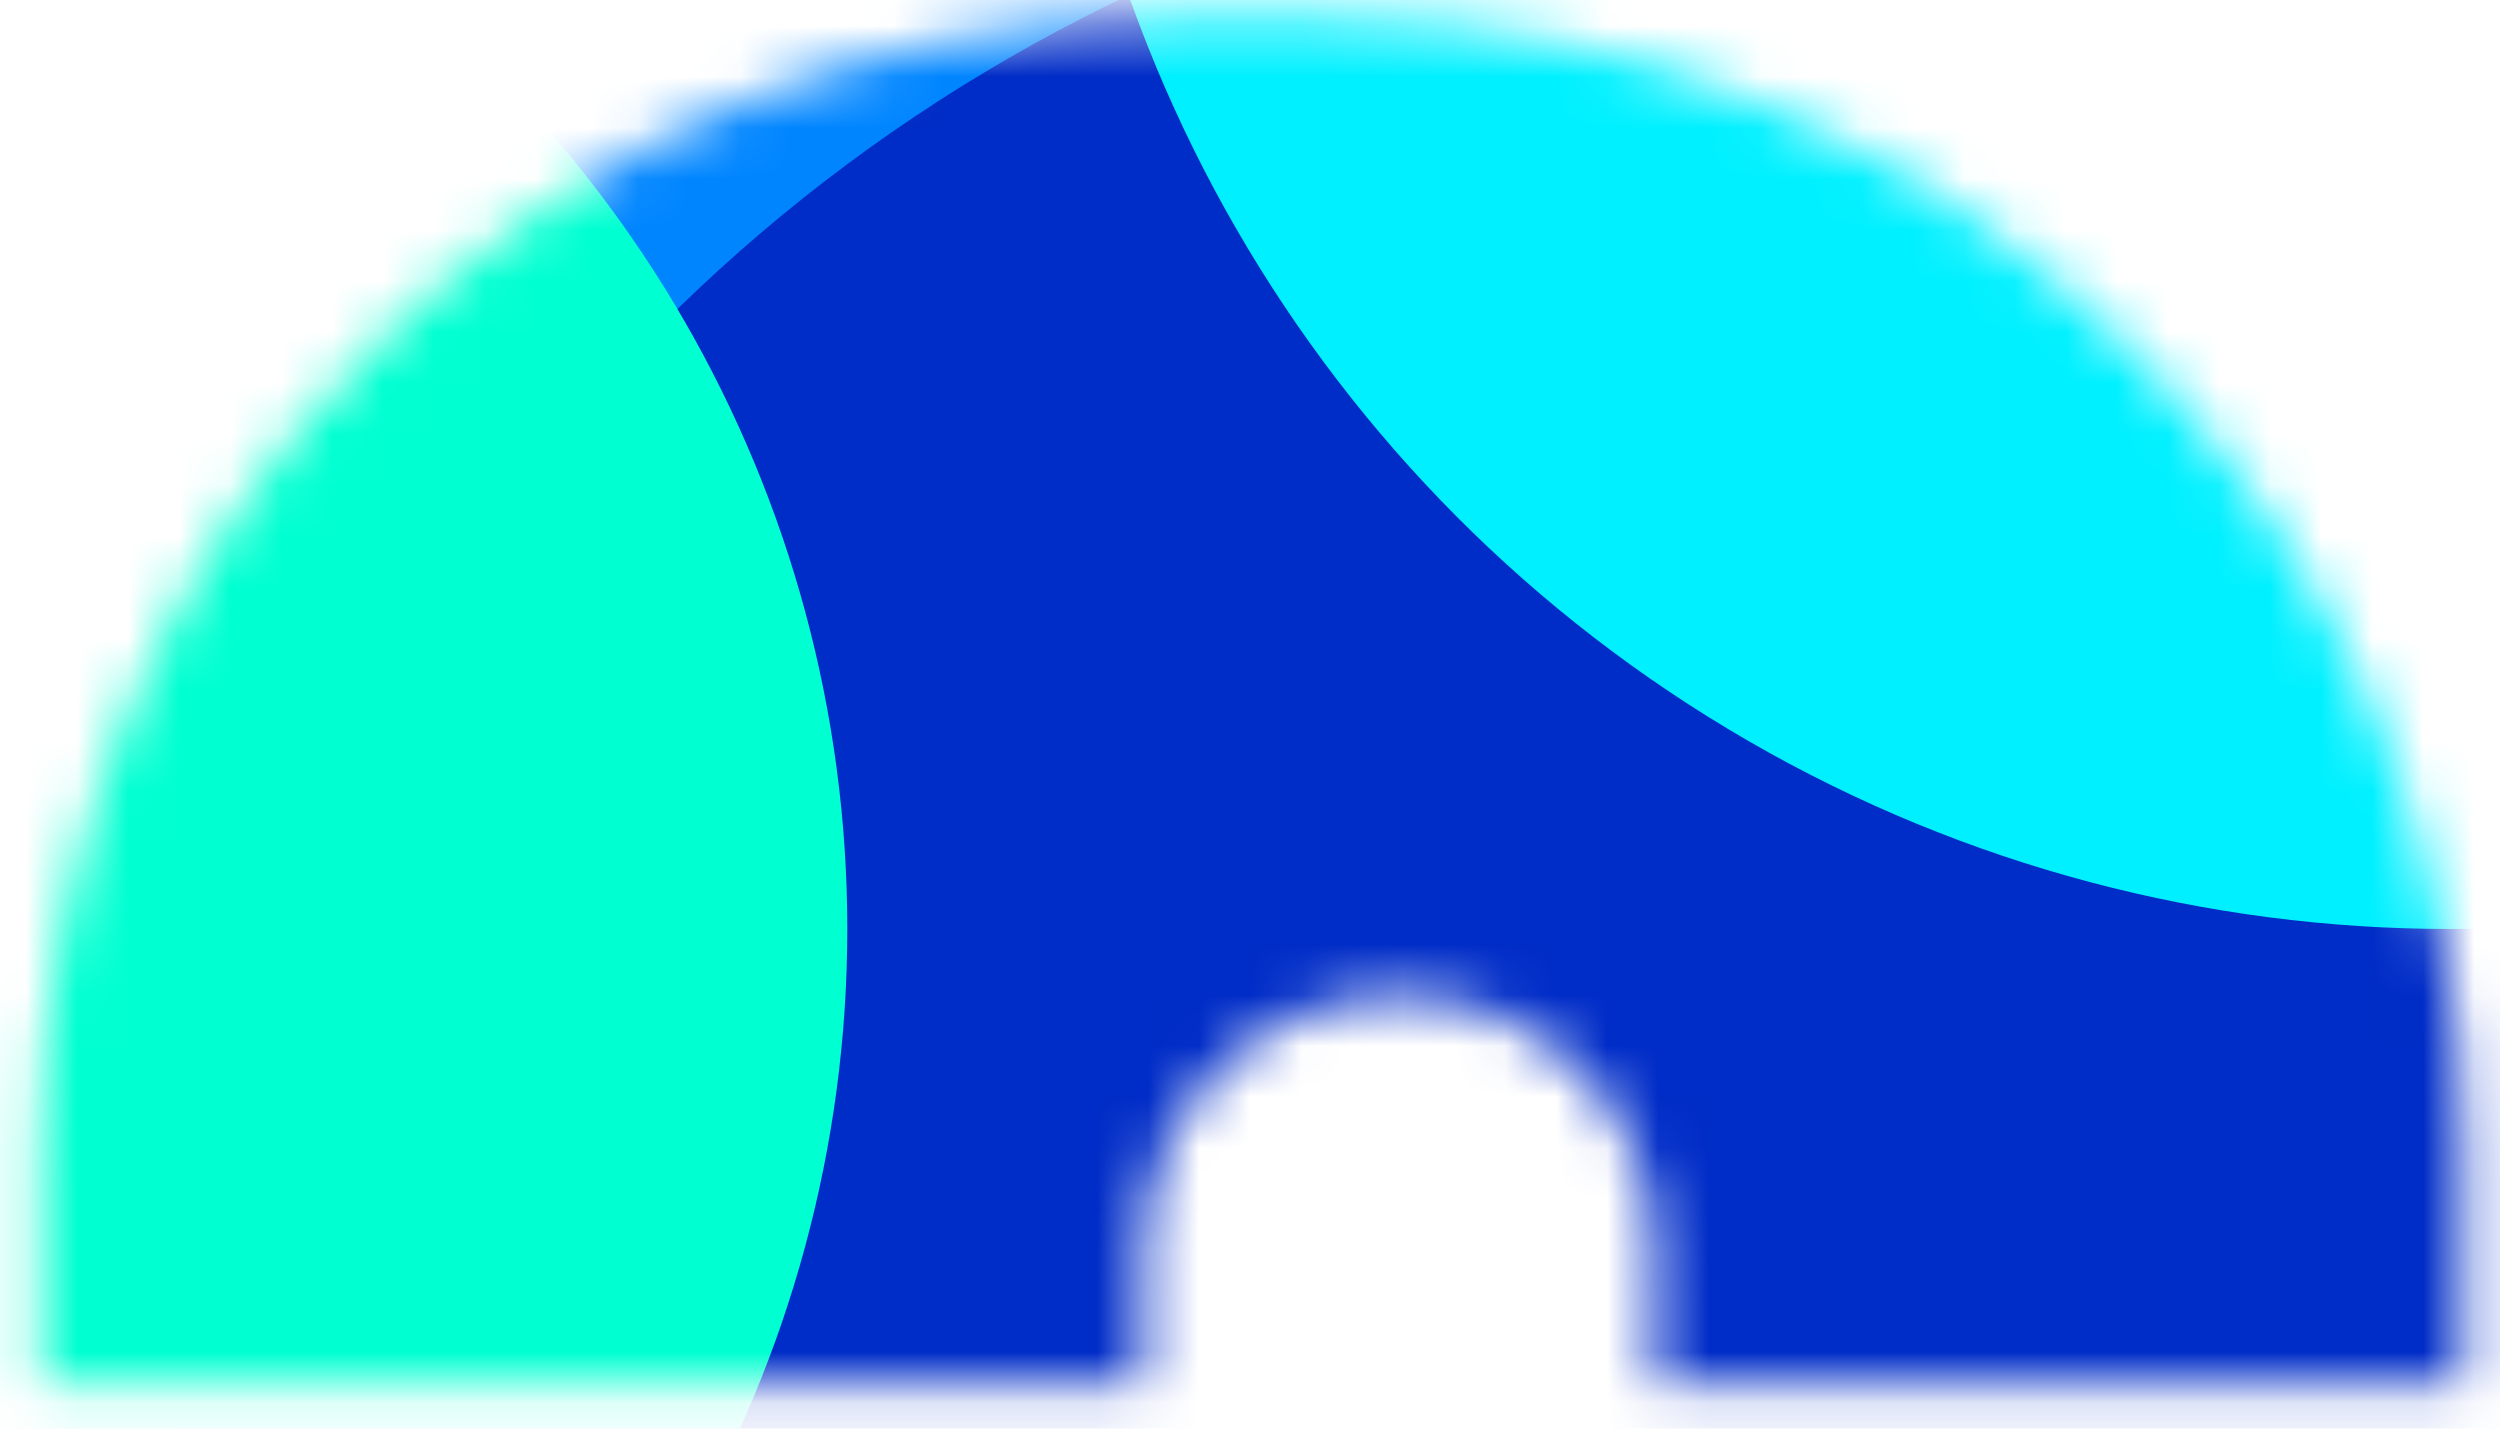 <svg width="49" height="28" viewBox="0 0 49 28" fill="none" xmlns="http://www.w3.org/2000/svg">
<mask id="mask0_95_628" style="mask-type:alpha" maskUnits="userSpaceOnUse" x="0" y="0" width="49" height="28">
<path fill-rule="evenodd" clip-rule="evenodd" d="M0.779 27.141V22.528C0.779 10.287 10.702 0.365 22.943 0.365H26.109C38.35 0.365 48.273 10.287 48.273 22.528V27.141H46.423H32.443V24.529C32.443 21.756 30.194 19.508 27.421 19.508C24.647 19.508 22.399 21.756 22.399 24.529V27.141H14.049H0.779Z" fill="black"/>
</mask>
<g mask="url(#mask0_95_628)">
<g clip-path="url(#clip0_95_628)">
<rect width="52.454" height="52.454" transform="translate(-1.7 -12.475)" fill="#0085FF"/>
<g filter="url(#filter0_f_95_628)">
<circle cx="36.125" cy="29.469" r="32.712" fill="#002CC7"/>
<circle cx="48.009" cy="-9.253" r="27.461" fill="#00F0FF"/>
<circle cx="-7.23" cy="18.208" r="23.837" fill="#00FFD1"/>
</g>
</g>
<g clip-path="url(#clip1_95_628)">
<rect width="52.454" height="52.454" transform="translate(-1.7 -12.475)" fill="#0085FF"/>
<g filter="url(#filter1_f_95_628)">
<circle cx="36.125" cy="29.469" r="32.712" fill="#002CC7"/>
<circle cx="48.009" cy="-9.253" r="27.461" fill="#00F0FF"/>
<circle cx="-7.23" cy="18.208" r="23.837" fill="#00FFD1"/>
</g>
</g>
</g>
<defs>
<filter id="filter0_f_95_628" x="-67.557" y="-73.204" width="179.517" height="171.874" filterUnits="userSpaceOnUse" color-interpolation-filters="sRGB">
<feFlood flood-opacity="0" result="BackgroundImageFix"/>
<feBlend mode="normal" in="SourceGraphic" in2="BackgroundImageFix" result="shape"/>
<feGaussianBlur stdDeviation="18.245" result="effect1_foregroundBlur_95_628"/>
</filter>
<filter id="filter1_f_95_628" x="-67.557" y="-73.204" width="179.517" height="171.874" filterUnits="userSpaceOnUse" color-interpolation-filters="sRGB">
<feFlood flood-opacity="0" result="BackgroundImageFix"/>
<feBlend mode="normal" in="SourceGraphic" in2="BackgroundImageFix" result="shape"/>
<feGaussianBlur stdDeviation="18.245" result="effect1_foregroundBlur_95_628"/>
</filter>
<clipPath id="clip0_95_628">
<rect width="52.454" height="52.454" fill="white" transform="translate(-1.7 -12.475)"/>
</clipPath>
<clipPath id="clip1_95_628">
<rect width="52.454" height="52.454" fill="white" transform="translate(-1.7 -12.475)"/>
</clipPath>
</defs>
</svg>
